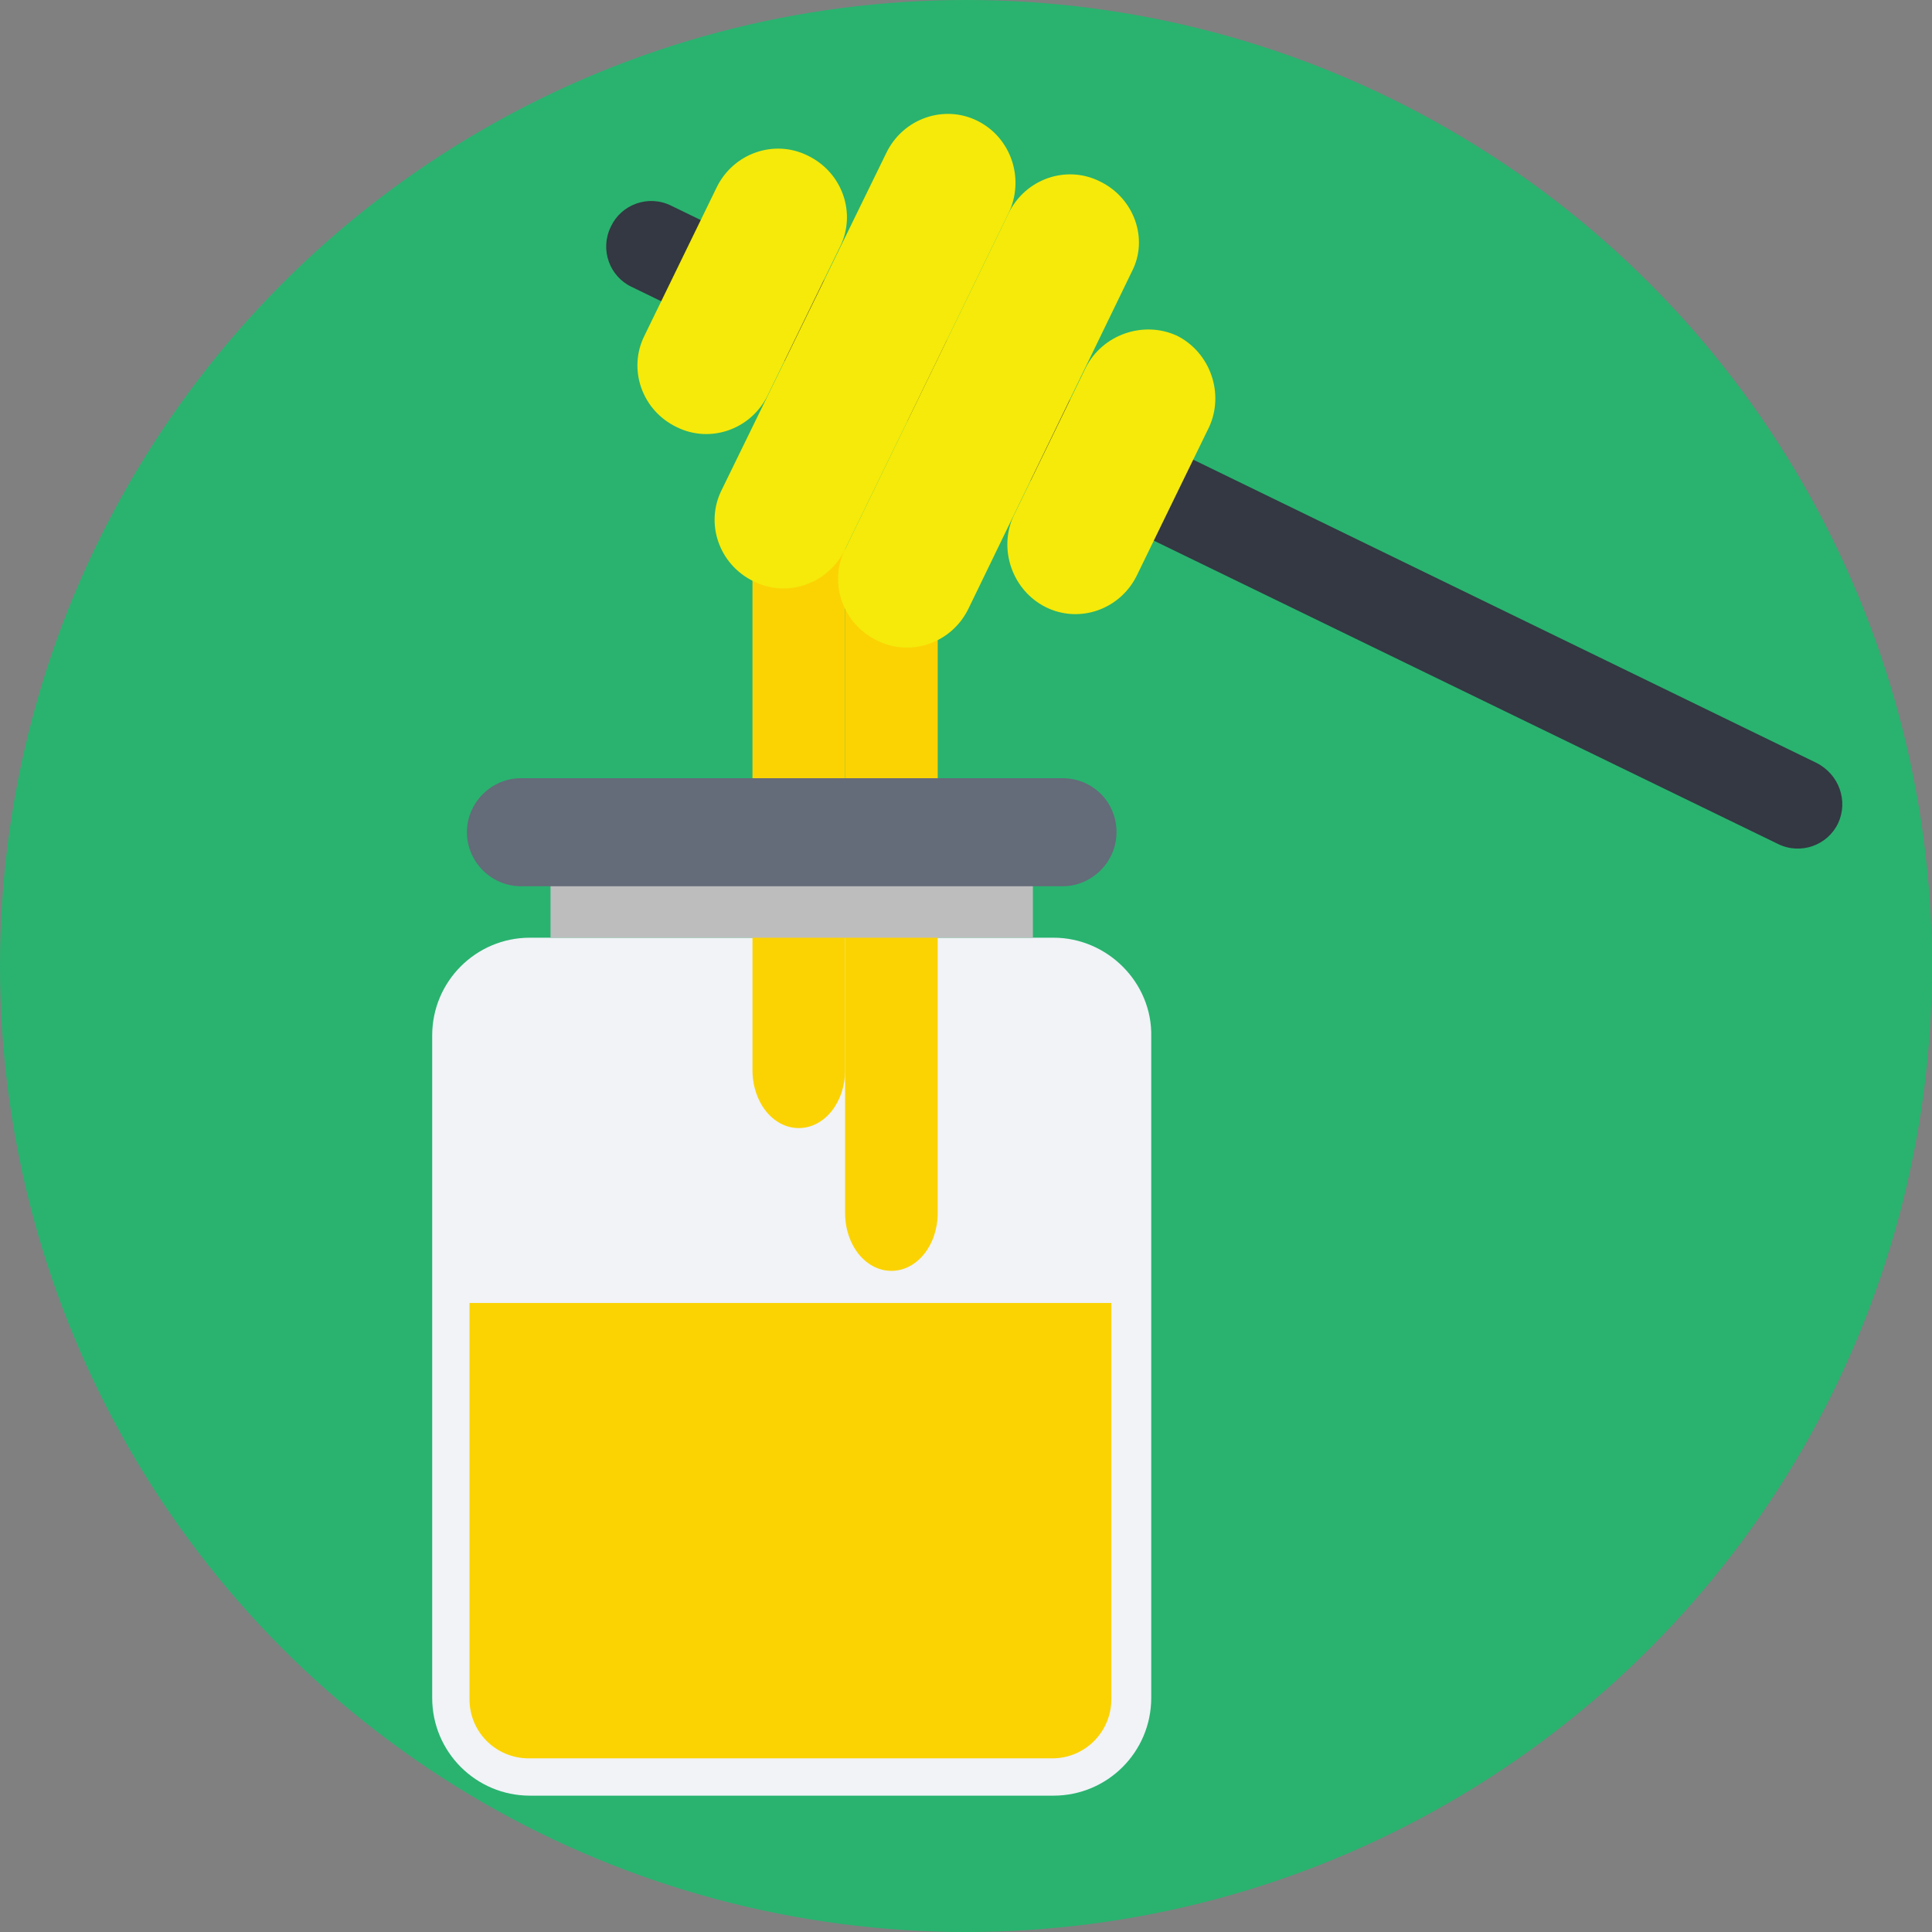 <?xml version="1.0" encoding="iso-8859-1"?>
<!-- Generator: Adobe Illustrator 19.0.0, SVG Export Plug-In . SVG Version: 6.00 Build 0)  -->
<svg version="1.1" id="Layer_1" xmlns="http://www.w3.org/2000/svg" xmlns:xlink="http://www.w3.org/1999/xlink" x="0px" y="0px"
	 viewBox="0 0 509.287 509.287" style="enable-background:new 0 0 509.287 509.287;" xml:space="preserve">
<rect x="0" y="0" width="509.287" height="509.287" fill="#808080" stroke="none"/>
<circle style="fill:#29B36F;" cx="254.644" cy="254.644" r="254.644"/>
<path style="fill:#F1F3F7;" d="M277.701,247.184H139.698c-14.241,0-25.77,11.528-25.77,25.77v174.622
	c0,14.241,11.528,25.77,25.77,25.77h138.003c14.241,0,25.77-11.528,25.77-25.77V273.293
	C303.809,259.052,291.942,247.184,277.701,247.184z"/>
<path style="fill:#FBD303;" d="M123.762,343.481v104.434c0,8.816,7.121,15.597,15.597,15.597h138.003
	c8.816,0,15.597-7.121,15.597-15.597V343.481H123.762z"/>
<path style="fill:#333842;" d="M478.771,201.07L176.996,54.252c-6.103-3.052-13.224-0.339-15.936,5.425
	c-3.052,6.103-0.339,13.224,5.425,15.936l302.114,146.819c6.103,3.052,13.224,0.339,15.936-5.425
	C487.248,211.242,484.874,204.122,478.771,201.07z"/>
<g>
	<path style="fill:#F5EA0A;" d="M212.938,41.028c-8.816-4.408-19.666-0.678-24.074,8.477l-18.988,38.993
		c-4.408,8.816-0.678,19.666,8.477,24.074c8.816,4.408,19.666,0.678,24.074-8.477l18.988-38.993
		C225.823,56.286,222.093,45.436,212.938,41.028z"/>
	<path style="fill:#F5EA0A;" d="M275.666,160.042L275.666,160.042c-8.816-4.408-12.546-15.258-8.477-24.074l18.988-38.993
		c4.408-8.816,15.258-12.546,24.074-8.477l0,0c8.816,4.408,12.546,15.258,8.477,24.074l-18.988,38.993
		C295.332,160.721,284.482,164.45,275.666,160.042z"/>
</g>
<g>
	<path style="fill:#FBD303;" d="M222.771,151.905v167.841c0,8.477,5.425,15.258,12.207,15.258c6.781,0,12.207-6.781,12.207-15.258
		V151.905H222.771z"/>
	<path style="fill:#FBD303;" d="M198.358,114.268v167.841c0,8.477,5.425,15.258,12.207,15.258c6.781,0,12.207-6.781,12.207-15.258
		V114.268H198.358z"/>
</g>
<g>
	<path style="fill:#F5EA0A;" d="M257.695,31.873c-8.816-4.408-19.666-0.678-24.074,8.477l-43.401,88.837
		c-4.408,8.816-0.678,19.666,8.477,24.074c8.816,4.408,19.666,0.678,24.074-8.477l43.062-88.498
		C270.241,47.131,266.511,36.281,257.695,31.873z"/>
	<path style="fill:#F5EA0A;" d="M289.907,47.809c-8.816-4.408-19.666-0.678-24.074,8.477l-43.062,88.498
		c-4.408,8.816-0.678,19.666,8.477,24.074c8.816,4.408,19.666,0.678,24.074-8.477l43.062-88.837
		C302.792,63.068,299.062,52.217,289.907,47.809z"/>
</g>
<rect x="145.123" y="233.282" style="fill:#BDBDBE;" width="127.152" height="13.902"/>
<path style="fill:#646B79;" d="M280.074,205.139h-142.75c-7.799,0-14.241,6.442-14.241,14.241c0,7.799,6.442,14.241,14.241,14.241
	h142.75c7.799,0,14.241-6.442,14.241-14.241C294.315,211.242,287.873,205.139,280.074,205.139z"/>
<g>
</g>
<g>
</g>
<g>
</g>
<g>
</g>
<g>
</g>
<g>
</g>
<g>
</g>
<g>
</g>
<g>
</g>
<g>
</g>
<g>
</g>
<g>
</g>
<g>
</g>
<g>
</g>
<g>
</g>
</svg>
